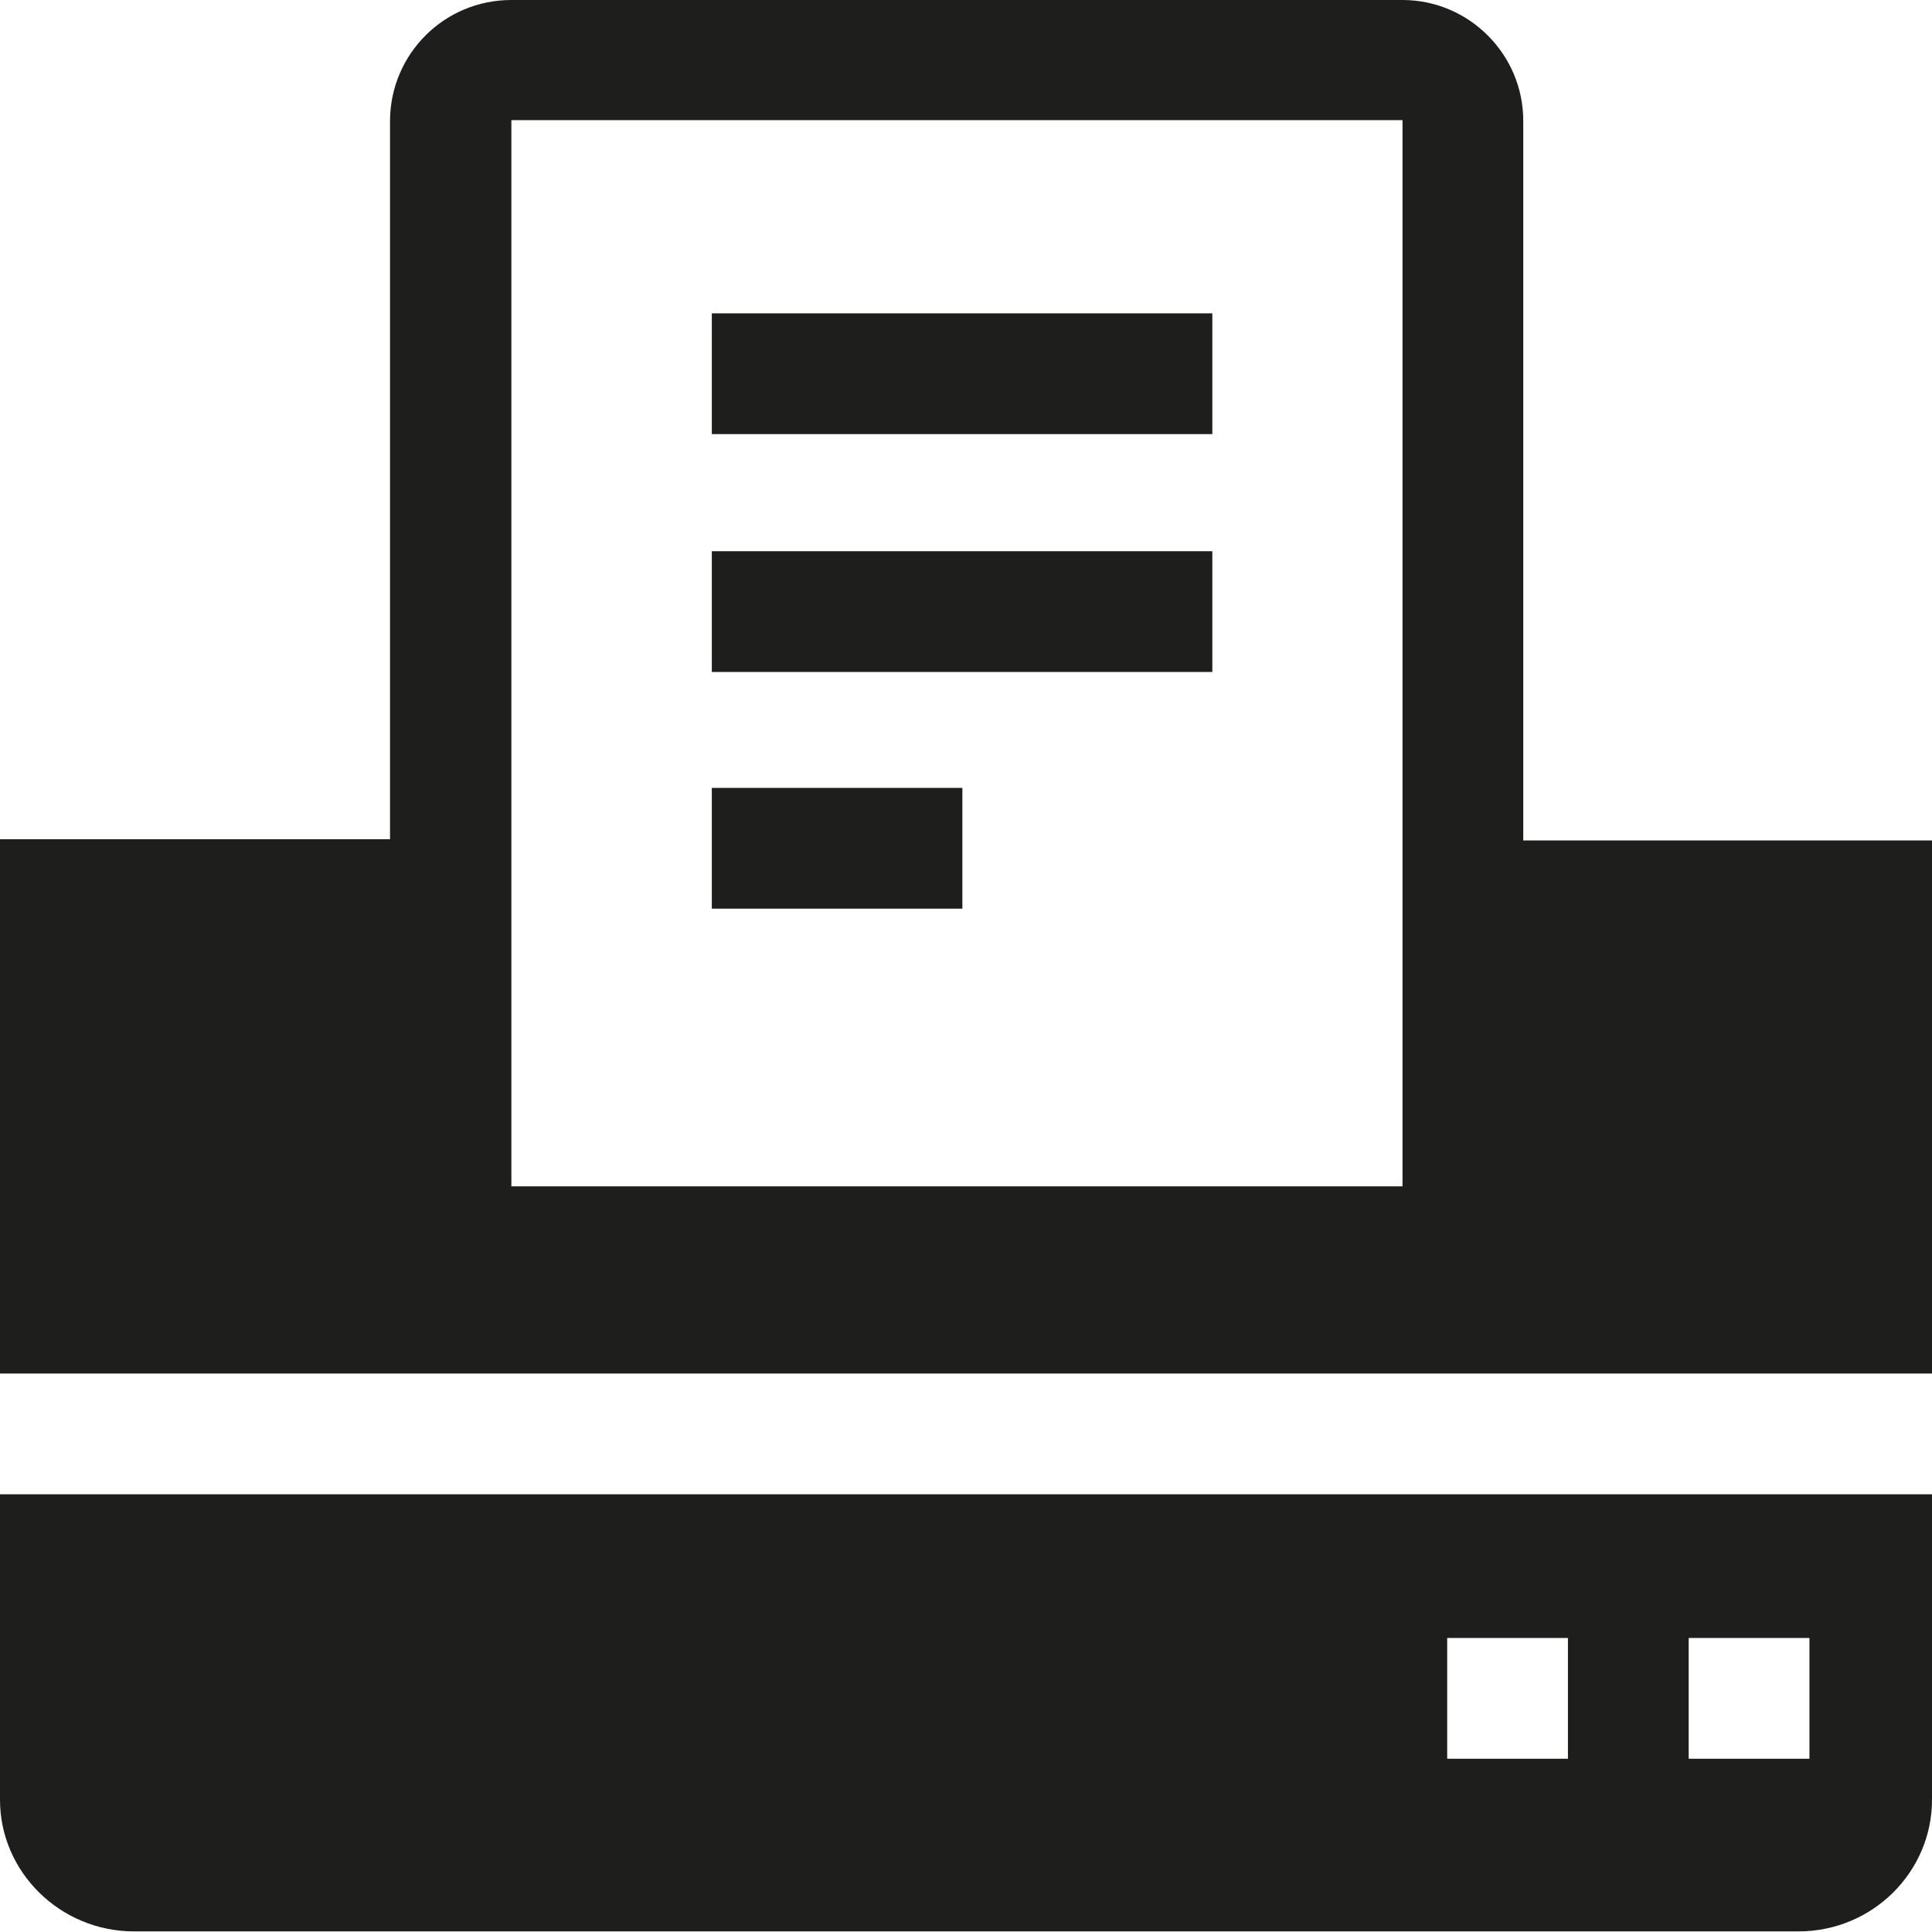 <svg viewBox="0 0 32 32" xmlns="http://www.w3.org/2000/svg">
  <path fill="#1e1e1c" d="M11.79 5.19h8.29v2h-8.29zm0 5.94h8.29v-2h-8.29zm0 3.92h4.15v-2h-4.15zm20.22-1.15v8.85H0V13.9h6.46V1.99C6.47.89 7.36 0 8.47 0h14.76c1.1 0 2 .9 2 2v11.92h6.78ZM8.47 19.65h14.76V1.99H8.47v17.67ZM0 24.75h32v5.06c0 1.2-.99 2.18-2.21 2.18H2.22C1 31.99 0 31.01 0 29.81zm27.97 4.38h2v-2h-2zm-4 0h2v-2h-2z"/>
</svg>

